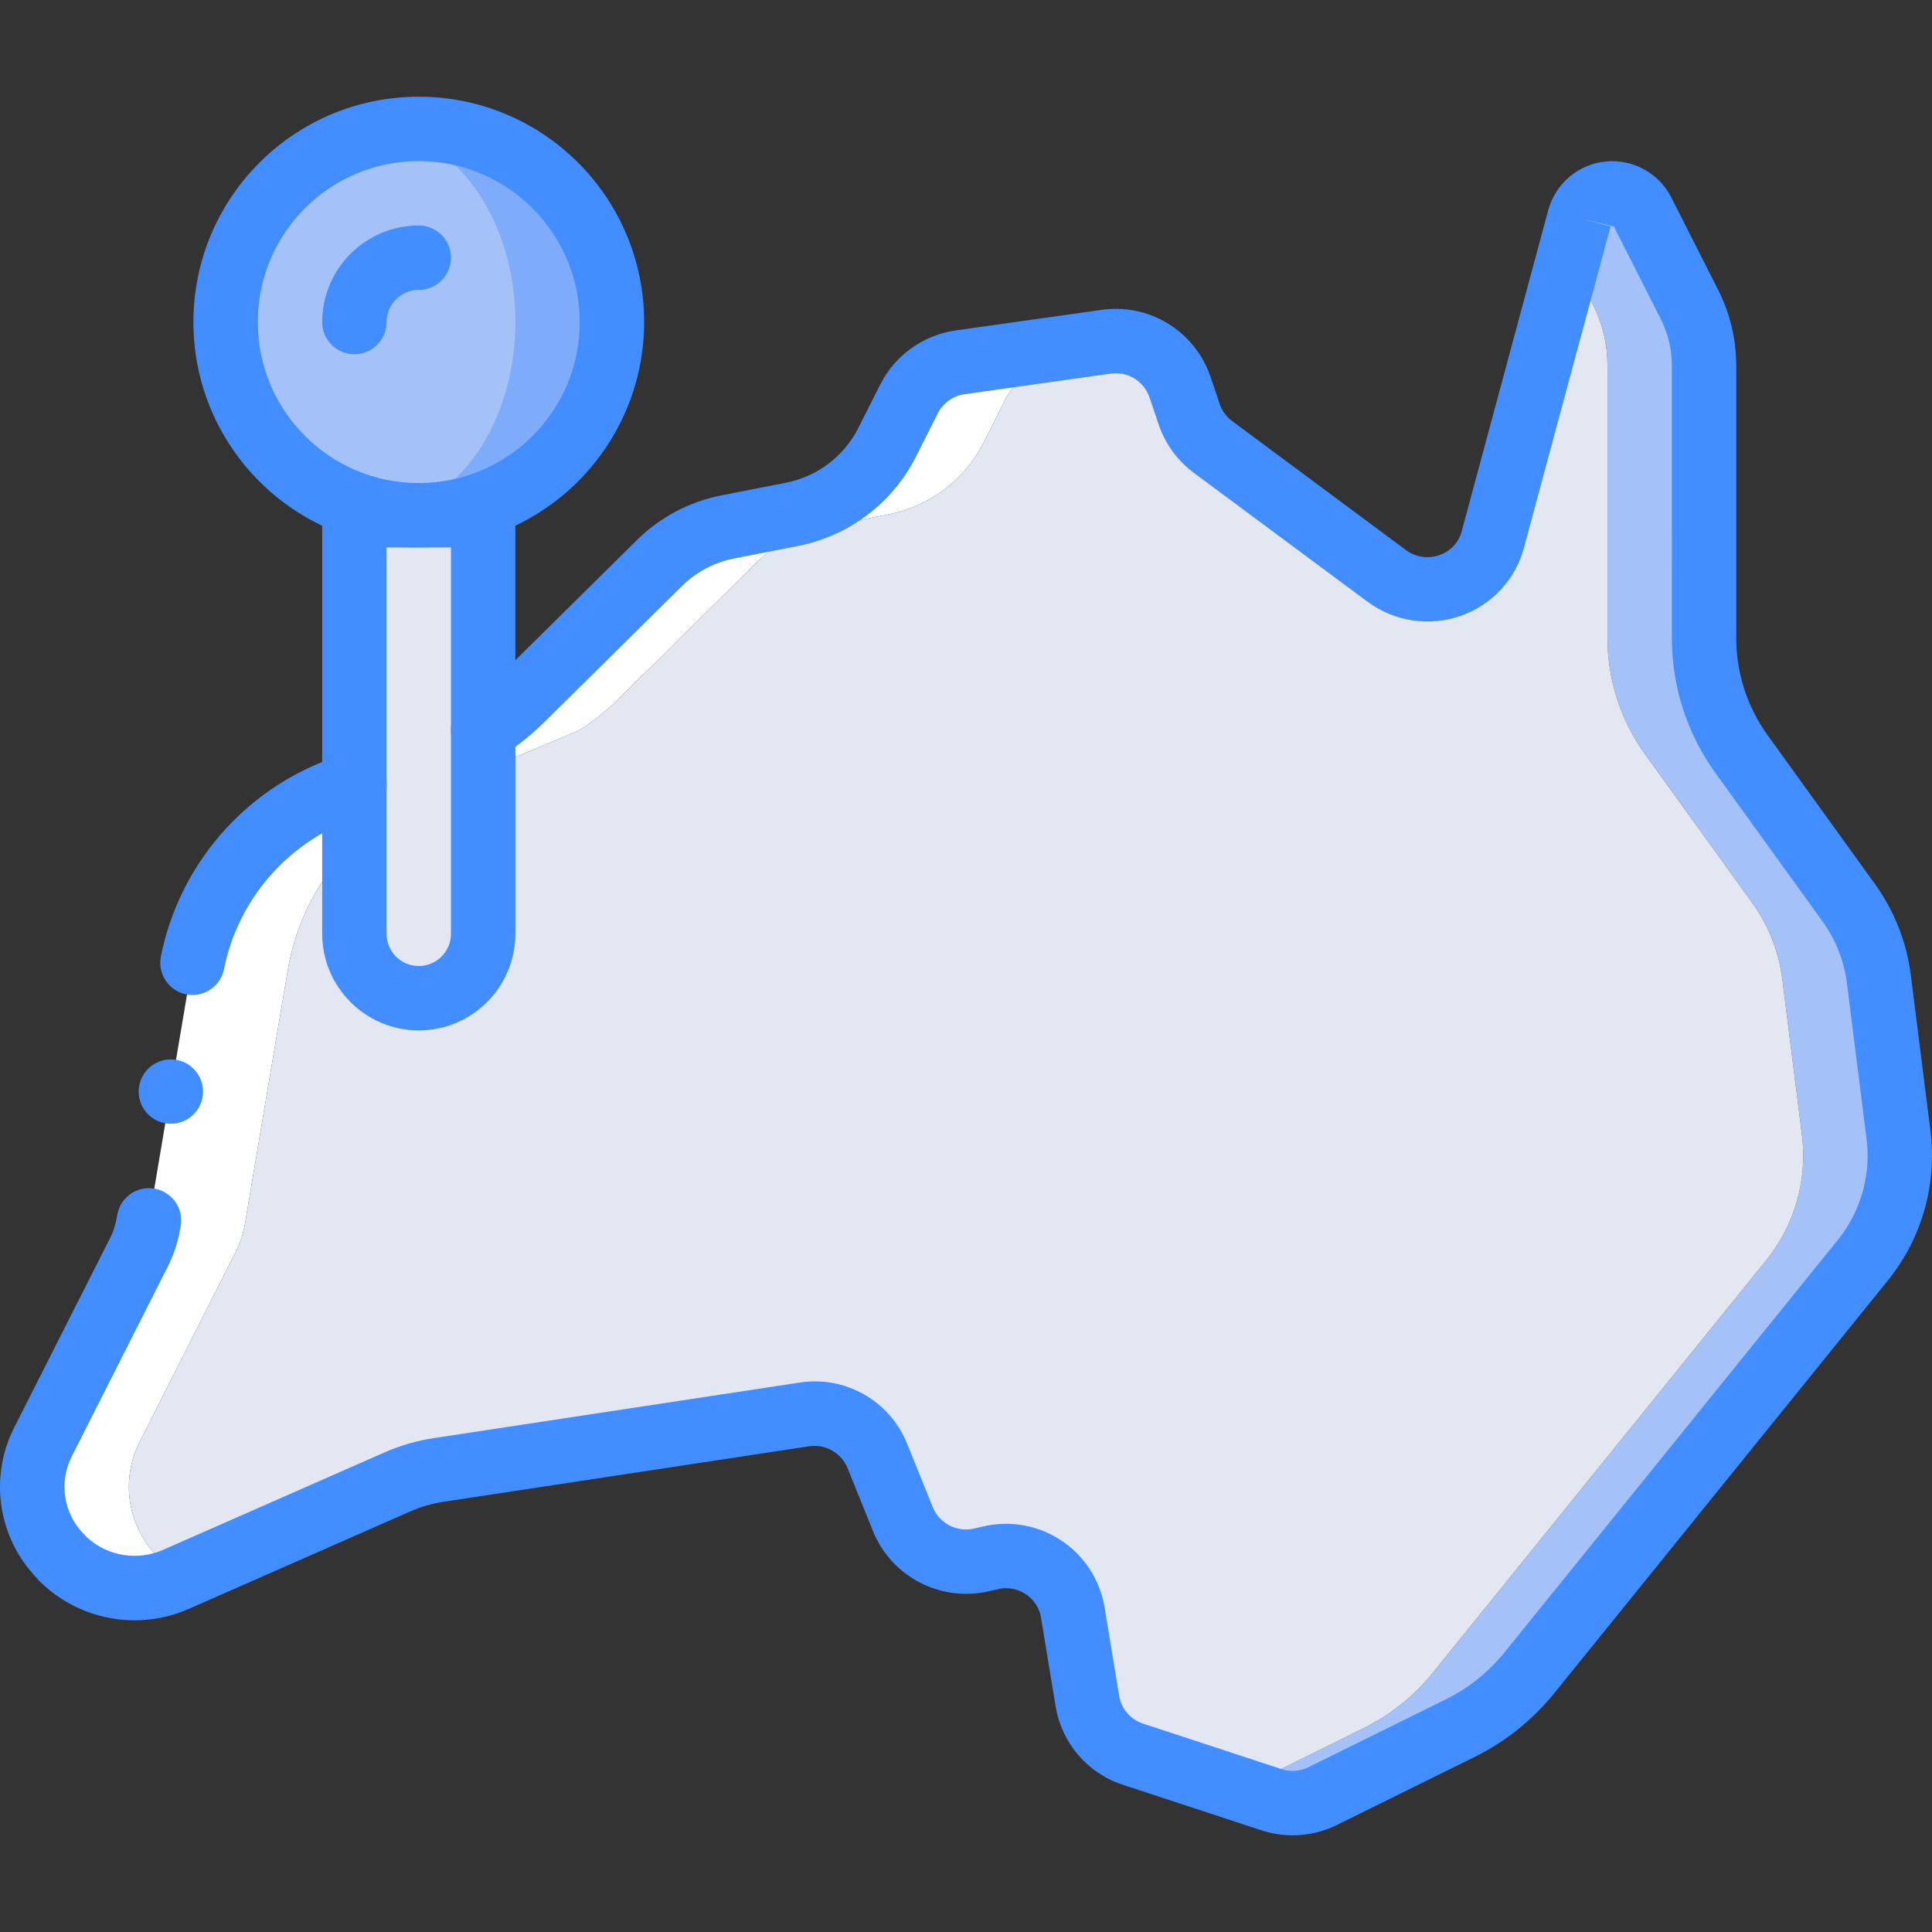 <?xml version="1.0" encoding="iso-8859-1"?>
<!-- Generator: Adobe Illustrator 19.0.0, SVG Export Plug-In . SVG Version: 6.00 Build 0)  -->
<svg version="1.1" id="Capa_1" xmlns="http://www.w3.org/2000/svg" xmlns:xlink="http://www.w3.org/1999/xlink" x="0px" y="0px"
	 viewBox="0 0 512.055 512.055" style="enable-background:new 0 0 512.055 512.055;" xml:space="preserve">
<rect x="0" y="0" width="512.055" height="512.055" fill="#333333" stroke="none"/>
<g transform="translate(-1)">
	<g transform="translate(1 1)">
		<path style="fill:#A4C2F7;" d="M493.712,333.024l-88.491,109.483c-4.909,6.032-11.047,10.948-18.005,14.421l-36.608,18.091
			c-4.27,2.135-9.218,2.473-13.739,0.939l-8.277-2.731l33.024-16.299c6.958-3.473,13.097-8.389,18.005-14.421l88.491-109.483
			c7.545-9.314,10.966-21.302,9.472-33.195l-5.205-41.301c-0.922-7.337-3.681-14.323-8.021-20.309l-28.245-39.168
			c-6.544-9.002-10.069-19.846-10.069-30.976V95.883c0.005-5.539-1.281-11.002-3.755-15.957l-6.485-12.715l2.816-10.411
			c1.017-3.57,4.115-6.154,7.81-6.512c3.695-0.358,7.232,1.582,8.915,4.891l12.544,24.747c2.474,4.955,3.759,10.419,3.755,15.957
			v72.192c0,11.13,3.525,21.974,10.069,30.976l28.245,39.168c4.341,5.987,7.1,12.972,8.021,20.309l5.205,41.301
			C504.678,311.722,501.257,323.71,493.712,333.024L493.712,333.024z"/>
		<path style="fill:#FFFFFF;" d="M304.272,91.616l-24.235,3.413c-5.792,0.837-10.818,4.432-13.483,9.643l-5.888,11.691
			c-5.001,9.84-14.255,16.827-25.088,18.944l-16.981,3.328c-6.946,1.348-13.334,4.734-18.347,9.728l-36.608,36.181
			c-3.054,2.972-6.399,5.631-9.984,7.936l-34.133,14.421l-3.328,1.195c-20.959,7.702-36.194,26.03-39.936,48.043l-11.349,67.243
			c-0.449,2.612-1.283,5.143-2.475,7.509l-25.429,50.261c-5.209,10.284-3.136,22.759,5.12,30.805v0.085
			c1.891,1.907,4.082,3.493,6.485,4.693l-1.963,0.853c-7.6,3.319-16.296,3.005-23.637-0.853c-2.403-1.2-4.594-2.786-6.485-4.693
			v-0.085c-8.256-8.046-10.329-20.521-5.12-30.805l25.429-50.261c1.192-2.367,2.026-4.897,2.475-7.509l11.349-67.243
			c3.742-22.013,18.977-40.341,39.936-48.043l3.328-1.195l34.133-14.421c3.585-2.305,6.93-4.964,9.984-7.936l36.608-36.181
			c5.013-4.994,11.4-8.38,18.347-9.728l16.981-3.328c10.833-2.117,20.087-9.105,25.088-18.944l5.888-11.691
			c2.664-5.211,7.691-8.805,13.483-9.643l24.235-3.413l14.507-2.048C297,89.058,300.884,89.775,304.272,91.616L304.272,91.616z"/>
		<g>
			<path style="fill:#E3E7F2;" d="M468.112,333.024l-88.491,109.483c-4.909,6.032-11.047,10.948-18.005,14.421l-22.784,11.264
				l-10.24,5.035l-28.331-9.301c-6.267-2.066-10.89-7.411-12.032-13.909l-3.925-23.808c-1.039-6.146-5.263-11.279-11.093-13.483
				c-3.496-1.414-7.35-1.683-11.008-0.768l-1.877,0.427c-4.029,0.991-8.276,0.569-12.032-1.195c-4.082-1.904-7.285-5.291-8.96-9.472
				l-6.827-16.896c-1.497-3.738-4.24-6.843-7.765-8.789c-3.534-2.038-7.664-2.792-11.691-2.133l-13.909,2.133l-82.773,12.544
				c-3.917,0.587-7.736,1.706-11.349,3.328l-56.405,24.832c-2.403-1.2-4.594-2.786-6.485-4.693v-0.085
				c-8.256-8.046-10.329-20.521-5.12-30.805l25.429-50.261c1.192-2.367,2.026-4.897,2.475-7.509l11.349-67.243
				c3.742-22.013,18.977-40.341,39.936-48.043l3.328-1.195l34.133-14.421c3.585-2.305,6.93-4.964,9.984-7.936l36.608-36.181
				c5.013-4.994,11.4-8.38,18.347-9.728l16.981-3.328c10.833-2.117,20.087-9.105,25.088-18.944l5.888-11.691
				c2.664-5.211,7.691-8.805,13.483-9.643l24.235-3.413c3.994,2.078,7.023,5.628,8.448,9.899l2.475,7.339
				c1.189,3.443,3.39,6.447,6.315,8.619l43.861,32.512l2.133,1.621c7.139,5.365,17.134,4.675,23.467-1.621
				c2.302-2.168,3.931-4.953,4.693-8.021l20.139-74.752l6.485,12.715c2.474,4.955,3.759,10.419,3.755,15.957v72.192
				c0,11.13,3.525,21.974,10.069,30.976l28.245,39.168c4.341,5.987,7.1,12.972,8.021,20.309l5.205,41.301
				C479.078,311.722,475.657,323.71,468.112,333.024z"/>
			<path style="fill:#E3E7F2;" d="M93.925,131.296h34.133v110.933c0,9.426-7.641,17.067-17.067,17.067l0,0
				c-9.426,0-17.067-7.641-17.067-17.067V131.296z"/>
		</g>
		<circle style="fill:#7FACFA;" cx="110.992" cy="84.363" r="51.2"/>
		<ellipse style="fill:#A4C2F7;" cx="98.192" cy="84.363" rx="38.4" ry="51.2"/>
	</g>
	<g>
		<circle style="fill:#428DFF;" cx="46.285" cy="289.309" r="8.533"/>
		<path style="fill:#428DFF;" d="M111.992,145.096c-32.99,0-59.733-26.744-59.733-59.733s26.744-59.733,59.733-59.733
			s59.733,26.744,59.733,59.733C171.688,118.337,144.966,145.059,111.992,145.096L111.992,145.096z M111.992,42.696
			c-23.564,0-42.667,19.103-42.667,42.667s19.103,42.667,42.667,42.667s42.667-19.103,42.667-42.667
			C154.631,61.81,135.544,42.724,111.992,42.696z"/>
		<path style="fill:#428DFF;" d="M94.925,93.896c-4.713,0-8.533-3.821-8.533-8.533c0.015-14.132,11.468-25.585,25.6-25.6
			c4.713,0,8.533,3.821,8.533,8.533s-3.821,8.533-8.533,8.533c-4.71,0.006-8.527,3.823-8.533,8.533
			C103.458,90.076,99.638,93.896,94.925,93.896z"/>
		<path style="fill:#428DFF;" d="M111.992,273.096c-14.132-0.015-25.585-11.468-25.6-25.6V136.563c0-4.713,3.821-8.533,8.533-8.533
			h34.133c4.713,0,8.533,3.821,8.533,8.533v110.933C137.576,261.628,126.124,273.081,111.992,273.096z M103.458,145.096v102.4
			c0,4.713,3.821,8.533,8.533,8.533c4.713,0,8.533-3.82,8.533-8.533v-102.4H103.458z"/>
		<path style="fill:#428DFF;" d="M52.012,263.709c-2.56,0-4.986-1.148-6.608-3.13s-2.269-4.585-1.764-7.095
			c4.839-24.11,21.886-43.96,44.988-52.388l3.412-1.225c2.871-1.041,6.08-0.468,8.413,1.503c2.333,1.971,3.435,5.038,2.888,8.043
			s-2.657,5.488-5.535,6.512l-3.329,1.196c-17.514,6.405-30.436,21.459-34.112,39.742C59.563,260.844,56.07,263.704,52.012,263.709
			L52.012,263.709z"/>
		<path style="fill:#428DFF;" d="M343.596,486.425c-2.879,0.003-5.739-0.466-8.467-1.388l-36.533-12.004
			c-9.288-3.026-16.134-10.95-17.779-20.579l-3.933-23.858c-0.451-2.528-1.939-4.752-4.104-6.133
			c-2.211-1.448-4.93-1.894-7.488-1.229l-2.083,0.475c-12.755,3.023-25.815-3.682-30.792-15.809l-6.821-16.883
			c-1.698-4.024-5.924-6.37-10.238-5.683l-96.713,14.679c-3.146,0.47-6.213,1.367-9.117,2.667L51.087,426.4
			c-13.432,5.929-29.123,3.037-39.558-7.292c-0.259-0.257-0.503-0.53-0.729-0.817c-10.347-10.682-12.758-26.761-6-40.008
			l25.425-50.246c0.802-1.598,1.365-3.305,1.671-5.067l0.192-1.058c0.845-4.637,5.288-7.711,9.925-6.867
			c4.637,0.845,7.711,5.288,6.867,9.925l-0.171,0.938c-0.59,3.408-1.681,6.711-3.237,9.8l-25.45,50.296
			c-3.542,6.963-2.131,15.422,3.479,20.858c0.213,0.208,0.417,0.429,0.608,0.658c5.489,4.962,13.383,6.23,20.15,3.237l58.321-25.667
			c4.3-1.924,8.841-3.253,13.5-3.95l96.692-14.679c12.163-1.97,24.066,4.754,28.658,16.188l6.817,16.87
			c1.806,4.325,6.493,6.691,11.046,5.575l2.029-0.462c7.114-1.749,14.634-0.472,20.771,3.527
			c6.137,3.999,10.343,10.363,11.616,17.577l3.942,23.892c0.623,3.362,3.028,6.117,6.275,7.188l36.612,12.033
			c2.384,0.815,4.994,0.647,7.254-0.467l36.646-18.104c5.865-2.937,11.041-7.085,15.183-12.171l88.454-109.446
			c6.074-7.504,8.833-17.157,7.642-26.737l-5.208-41.329c-0.742-5.908-2.96-11.534-6.45-16.358l-28.275-39.196
			c-7.611-10.446-11.7-23.042-11.675-35.967V96.883c-0.001-4.218-0.98-8.378-2.859-12.154l-12.517-24.692l-9.116-2.237l8.242,2.221
			L404.9,145.184c-2.249,8.423-8.531,15.182-16.767,18.042c-8.353,2.92-17.609,1.509-24.713-3.767l-45.996-34.133
			c-4.298-3.189-7.533-7.601-9.283-12.658l-2.509-7.429c-1.501-4.264-5.81-6.869-10.283-6.217l-38.721,5.458
			c-3.034,0.447-5.666,2.33-7.067,5.058l-5.875,11.663c-6.214,12.167-17.658,20.818-31.058,23.479l-16.996,3.329
			c-5.283,1.015-10.141,3.588-13.949,7.387l-36.642,36.221c-3.479,3.384-7.286,6.413-11.366,9.042
			c-2.565,1.664-5.824,1.829-8.545,0.433c-2.72-1.397-4.485-4.142-4.627-7.196c-0.142-3.054,1.36-5.952,3.939-7.595
			c3.107-1.997,6.006-4.3,8.654-6.875l36.554-36.133c6.201-6.184,14.109-10.374,22.708-12.033l16.983-3.325
			c8.238-1.627,15.278-6.938,19.104-14.413l5.887-11.687c3.921-7.687,11.324-12.997,19.863-14.246l38.792-5.471
			c12.6-1.784,24.693,5.629,28.821,17.667l2.475,7.346c0.624,1.796,1.777,3.36,3.308,4.488l45.996,34.133
			c2.552,1.926,5.901,2.44,8.913,1.367c2.914-0.985,5.138-3.37,5.917-6.346l22.959-85.191c1.937-6.977,7.957-12.05,15.161-12.776
			c7.204-0.726,14.116,3.043,17.406,9.493L456.5,77.067c3.066,6.157,4.666,12.939,4.675,19.817v72.192
			c-0.017,9.331,2.94,18.425,8.442,25.962l28.267,39.187c5.169,7.146,8.456,15.479,9.558,24.229l5.208,41.308
			c1.769,14.195-2.31,28.499-11.3,39.625l-88.492,109.483c-5.677,6.98-12.776,12.671-20.825,16.692l-36.645,18.104
			C351.724,485.487,347.687,486.431,343.596,486.425z"/>
	</g>
</g>
<g>
</g>
<g>
</g>
<g>
</g>
<g>
</g>
<g>
</g>
<g>
</g>
<g>
</g>
<g>
</g>
<g>
</g>
<g>
</g>
<g>
</g>
<g>
</g>
<g>
</g>
<g>
</g>
<g>
</g>
</svg>
